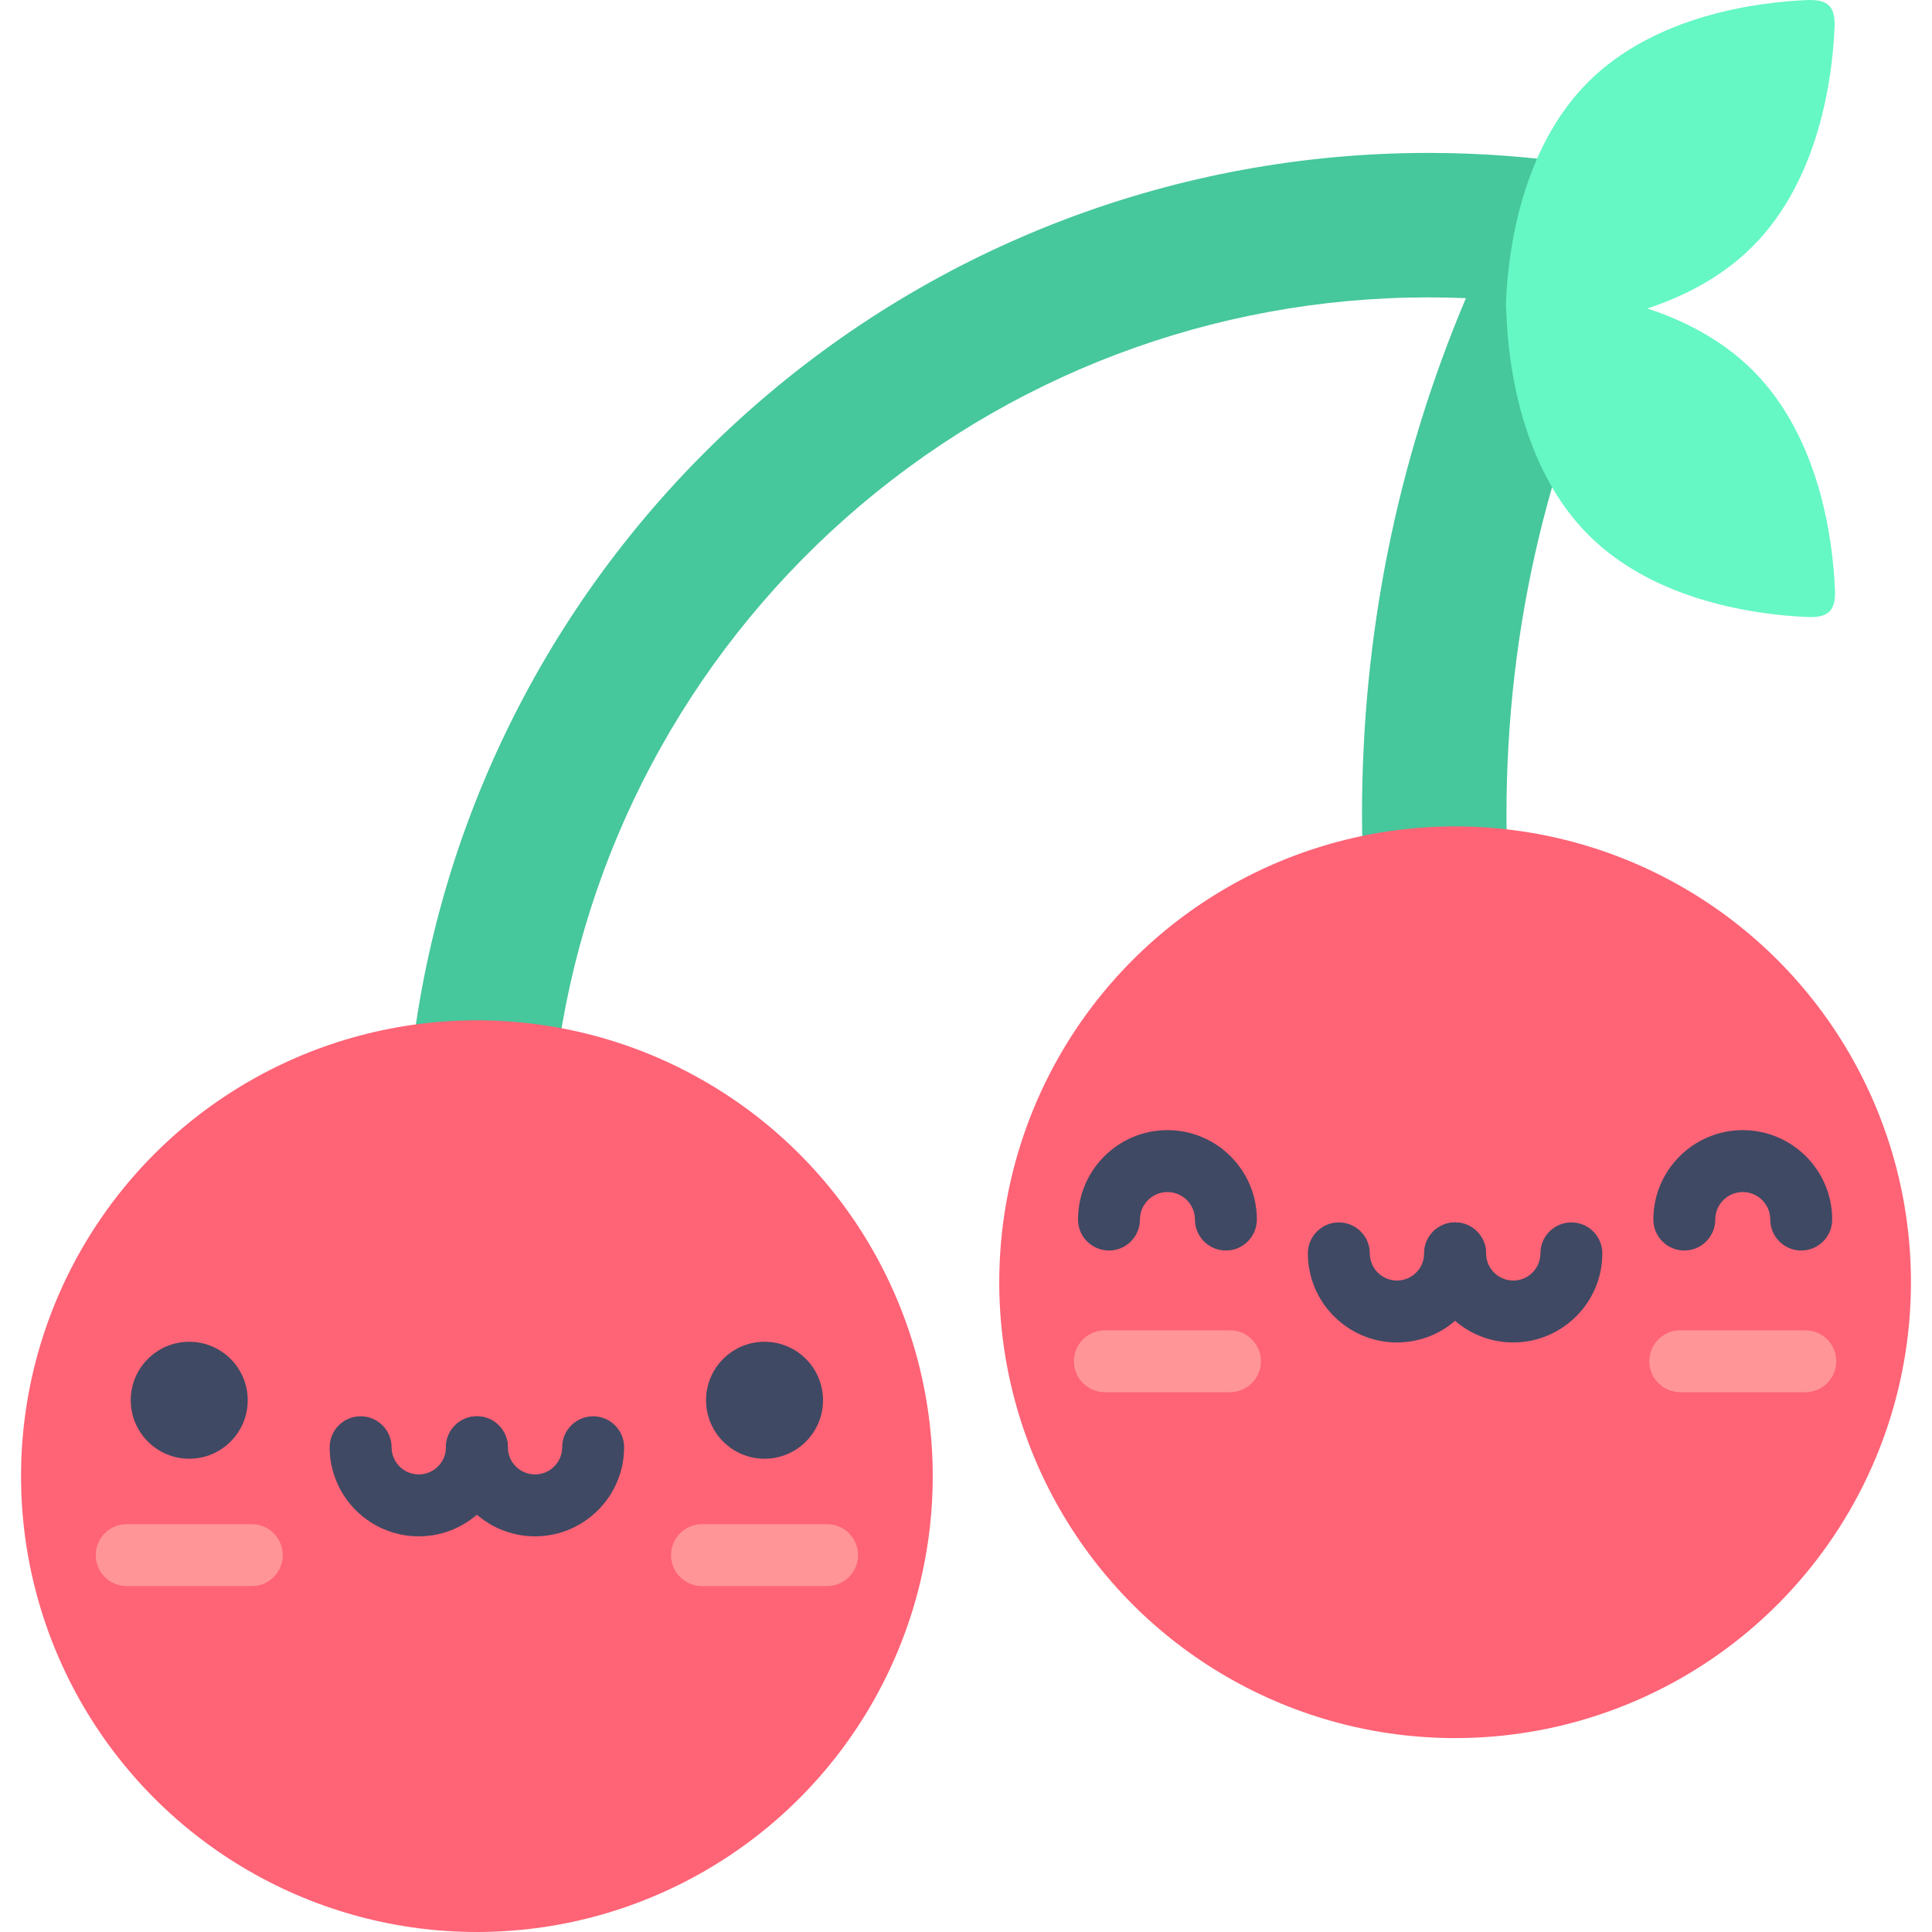 <?xml version="1.0" encoding="iso-8859-1"?>
<!-- Generator: Adobe Illustrator 19.0.0, SVG Export Plug-In . SVG Version: 6.00 Build 0)  -->
<svg version="1.1" id="Layer_1" xmlns="http://www.w3.org/2000/svg" xmlns:xlink="http://www.w3.org/1999/xlink" x="0px" y="0px"
	 viewBox="0 0 512.002 512.002" style="enable-background:new 0 0 512.002 512.002;" xml:space="preserve">
<path style="fill:#46C79C;" d="M128.494,298.311c-0.816,0-1.643-0.051-2.476-0.16c-10.483-1.354-17.886-10.951-16.531-21.437
	c8.374-64.833,40.066-124.52,89.235-168.066c49.605-43.931,113.454-68.125,179.779-68.125c13.754,0,27.572,1.04,41.075,3.091
	c10.452,1.589,17.636,11.346,16.051,21.796l-0.271,1.791c-0.307,2.031-0.942,4.001-1.876,5.832
	c-22.727,44.525-34.251,92.638-34.251,143.004c0,3.705,0.065,7.467,0.195,11.18c0.368,10.566-7.901,19.429-18.465,19.796
	c-0.226,0.009-0.453,0.013-0.677,0.013c-10.266,0-18.759-8.137-19.119-18.478c-0.145-4.155-0.218-8.363-0.218-12.511
	c0-47.768,9.251-93.741,27.536-137.018c-3.324-0.141-6.655-0.211-9.979-0.211c-56.967,0-111.8,20.776-154.397,58.503
	c-42.238,37.406-69.461,88.659-76.649,144.31C146.208,291.271,137.975,298.311,128.494,298.311z"/>
<circle style="fill:#FF6376;" cx="126.381" cy="391.199" r="120.803"/>
<circle style="fill:#3F4963;" cx="50.15" cy="371.083" r="15.497"/>
<path style="fill:#FF9596;" d="M66.728,420.332H33.571c-4.531,0-8.204-3.672-8.204-8.204c0-4.532,3.673-8.204,8.204-8.204h33.157
	c4.532,0,8.204,3.672,8.204,8.204C74.932,416.659,71.26,420.332,66.728,420.332z"/>
<circle style="fill:#3F4963;" cx="202.611" cy="371.083" r="15.497"/>
<path style="fill:#FF9596;" d="M219.19,420.332h-33.157c-4.532,0-8.204-3.672-8.204-8.204c0-4.532,3.672-8.204,8.204-8.204h33.157
	c4.532,0,8.204,3.672,8.204,8.204C227.394,416.659,223.721,420.332,219.19,420.332z"/>
<g>
	<path style="fill:#3F4963;" d="M110.975,407.148c-13.019,0-23.612-10.592-23.612-23.609c0-4.532,3.672-8.204,8.204-8.204
		s8.204,3.672,8.204,8.204c0,3.972,3.231,7.202,7.204,7.202c3.972,0,7.202-3.23,7.202-7.202c0-4.532,3.672-8.204,8.204-8.204
		s8.204,3.672,8.204,8.204C134.584,396.556,123.994,407.148,110.975,407.148z"/>
	<path style="fill:#3F4963;" d="M141.786,407.148c-13.018,0-23.609-10.592-23.609-23.609c0-4.532,3.672-8.204,8.204-8.204
		s8.204,3.672,8.204,8.204c0,3.972,3.23,7.202,7.202,7.202s7.202-3.23,7.202-7.202c0-4.532,3.672-8.204,8.204-8.204
		c4.532,0,8.204,3.672,8.204,8.204C165.395,396.556,154.805,407.148,141.786,407.148z"/>
</g>
<circle style="fill:#FF6376;" cx="385.62" cy="339.81" r="120.803"/>
<g>
	<path style="fill:#3F4963;" d="M370.214,355.765c-13.019,0-23.612-10.591-23.612-23.607c0-4.532,3.672-8.204,8.204-8.204
		s8.204,3.672,8.204,8.204c0,3.97,3.231,7.2,7.204,7.2c3.972,0,7.202-3.23,7.202-7.2c0-4.532,3.672-8.204,8.204-8.204
		s8.204,3.672,8.204,8.204C393.823,345.176,383.232,355.765,370.214,355.765z"/>
	<path style="fill:#3F4963;" d="M401.025,355.765c-13.018,0-23.609-10.591-23.609-23.607c0-4.532,3.672-8.204,8.204-8.204
		s8.204,3.672,8.204,8.204c0,3.97,3.23,7.2,7.202,7.2c3.972,0,7.202-3.23,7.202-7.2c0-4.532,3.672-8.204,8.204-8.204
		c4.531,0,8.204,3.672,8.204,8.204C424.634,345.176,414.044,355.765,401.025,355.765z"/>
</g>
<path style="fill:#FF9596;" d="M478.429,368.949H445.28c-4.532,0-8.204-3.673-8.204-8.204c0-4.532,3.672-8.204,8.204-8.204h33.149
	c4.532,0,8.204,3.672,8.204,8.204C486.633,365.276,482.96,368.949,478.429,368.949z"/>
<path style="fill:#3F4963;" d="M477.348,331.4c-4.532,0-8.204-3.672-8.204-8.204c0-4.02-3.269-7.289-7.289-7.289
	s-7.289,3.269-7.289,7.289c0,4.532-3.673,8.204-8.204,8.204c-4.532,0-8.204-3.672-8.204-8.204c0-13.066,10.631-23.697,23.697-23.697
	s23.697,10.631,23.697,23.697C485.552,327.727,481.879,331.4,477.348,331.4z"/>
<path style="fill:#FF9596;" d="M325.958,368.949H292.81c-4.532,0-8.204-3.673-8.204-8.204c0-4.532,3.672-8.204,8.204-8.204h33.149
	c4.532,0,8.204,3.672,8.204,8.204C334.162,365.276,330.49,368.949,325.958,368.949z"/>
<path style="fill:#3F4963;" d="M324.878,331.4c-4.532,0-8.204-3.672-8.204-8.204c0-4.02-3.27-7.289-7.289-7.289
	c-4.02,0-7.289,3.269-7.289,7.289c0,4.532-3.672,8.204-8.204,8.204c-4.532,0-8.204-3.672-8.204-8.204
	c0-13.066,10.631-23.697,23.697-23.697c13.066,0,23.697,10.631,23.697,23.697C333.081,327.727,329.408,331.4,324.878,331.4z"/>
<g>
	<path style="fill:#65F7C4;" d="M420.967,141.773c17.813,17.813,45.071,21.191,58.027,21.744c5.604,0.24,7.524-1.733,7.287-7.287
		c-0.551-12.958-3.929-40.216-21.742-58.029c-17.813-17.813-45.071-21.193-58.025-21.742c-5.561-0.24-7.531,1.686-7.294,7.287
		C399.776,96.701,403.155,123.96,420.967,141.773z"/>
	<path style="fill:#65F7C4;" d="M464.431,65.333c17.813-17.813,21.191-45.071,21.744-58.027c0.24-5.604-1.733-7.524-7.287-7.287
		c-12.958,0.551-40.216,3.929-58.029,21.742c-17.813,17.813-21.193,45.071-21.742,58.024c-0.24,5.561,1.686,7.531,7.287,7.294
		C419.36,86.524,446.618,83.144,464.431,65.333z"/>
</g>
<g>
</g>
<g>
</g>
<g>
</g>
<g>
</g>
<g>
</g>
<g>
</g>
<g>
</g>
<g>
</g>
<g>
</g>
<g>
</g>
<g>
</g>
<g>
</g>
<g>
</g>
<g>
</g>
<g>
</g>
</svg>
